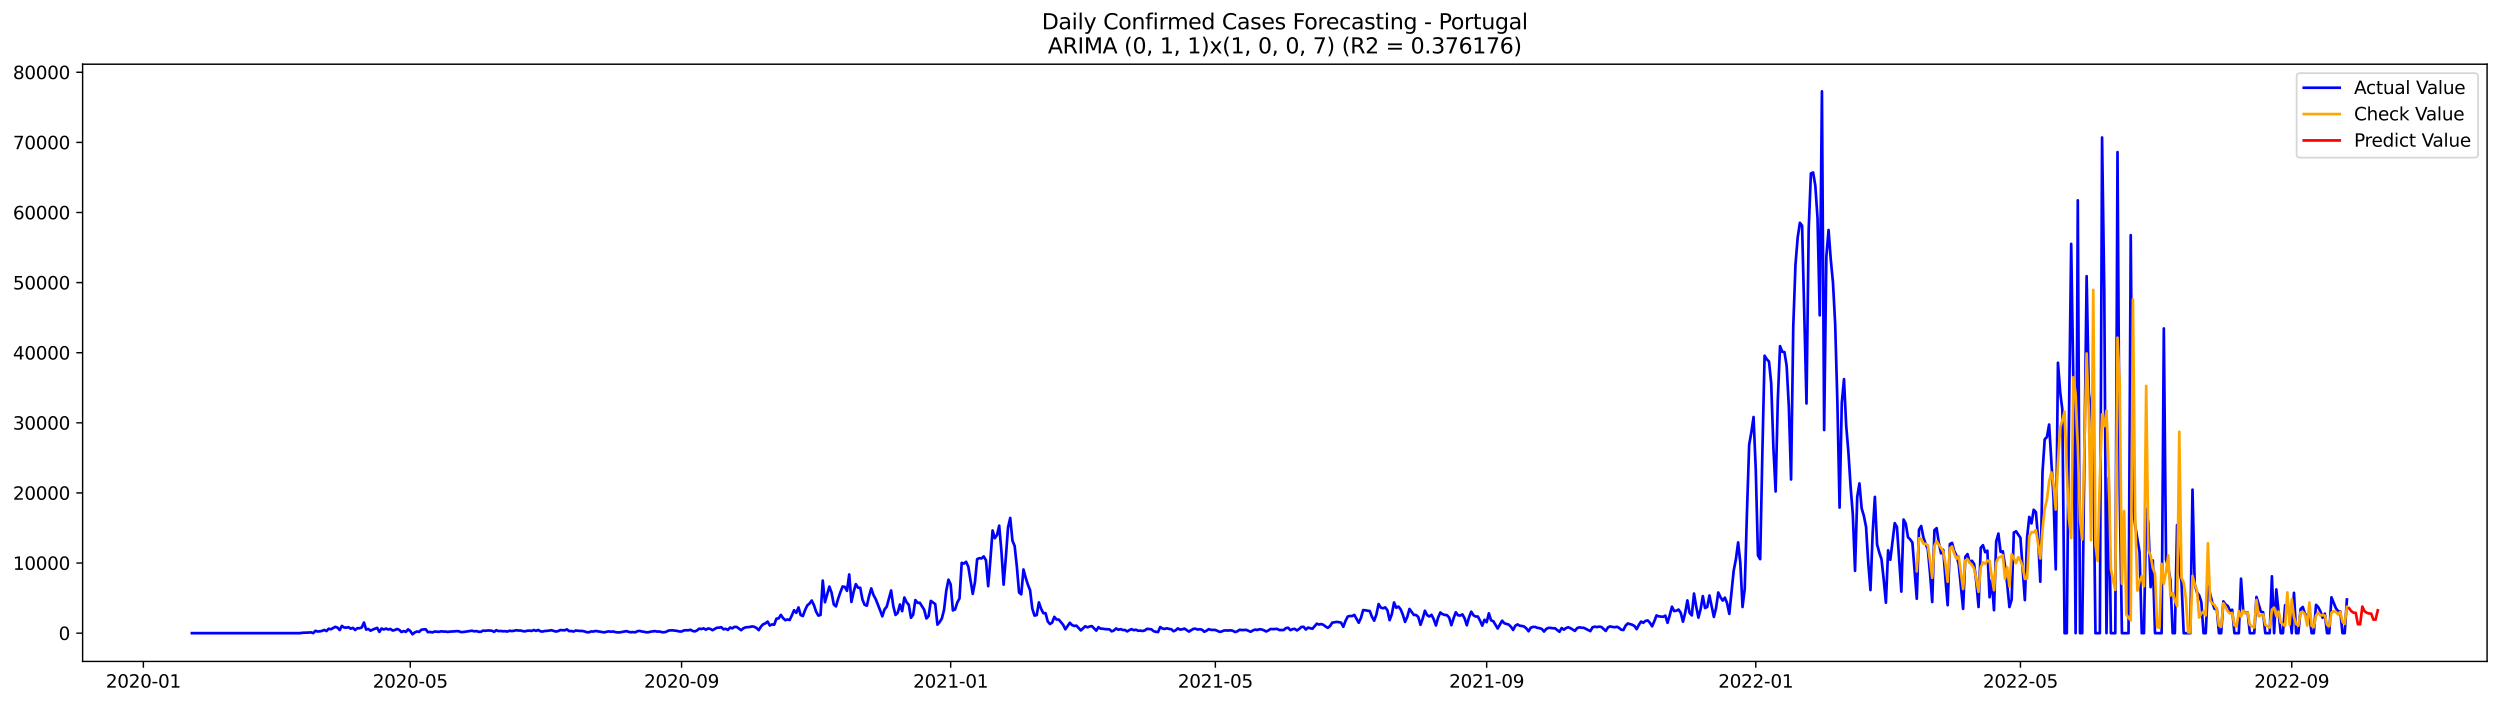 <?xml version="1.0" encoding="utf-8" standalone="no"?>
<!DOCTYPE svg PUBLIC "-//W3C//DTD SVG 1.1//EN"
  "http://www.w3.org/Graphics/SVG/1.1/DTD/svg11.dtd">
<svg xmlns:xlink="http://www.w3.org/1999/xlink" width="1392.412pt" height="392.274pt" viewBox="0 0 1392.412 392.274" xmlns="http://www.w3.org/2000/svg" version="1.1">
 <defs>
  <style type="text/css">*{stroke-linejoin: round; stroke-linecap: butt}</style>
 </defs>
 <g id="figure_1">
  <g id="patch_1">
   <path d="M 0 392.274 
L 1392.412 392.274 
L 1392.412 0 
L 0 0 
z
" style="fill: #ffffff"/>
  </g>
  <g id="axes_1">
   <g id="patch_2">
    <path d="M 46.013 368.396 
L 1385.213 368.396 
L 1385.213 35.755 
L 46.013 35.755 
z
" style="fill: #ffffff"/>
   </g>
   <g id="matplotlib.axis_1">
    <g id="xtick_1">
     <g id="line2d_1">
      <defs>
       <path id="m3c850ccc8d" d="M 0 0 
L 0 3.5 
" style="stroke: #000000; stroke-width: 0.8"/>
      </defs>
      <g>
       <use xlink:href="#m3c850ccc8d" x="79.858" y="368.396" style="stroke: #000000; stroke-width: 0.8"/>
      </g>
     </g>
     <g id="text_1">
      <!-- 2020-01 -->
      <g transform="translate(58.967 382.994)scale(0.1 -0.1)">
       <defs>
        <path id="DejaVuSans-32" d="M 1228 531 
L 3431 531 
L 3431 0 
L 469 0 
L 469 531 
Q 828 903 1448 1529 
Q 2069 2156 2228 2338 
Q 2531 2678 2651 2914 
Q 2772 3150 2772 3378 
Q 2772 3750 2511 3984 
Q 2250 4219 1831 4219 
Q 1534 4219 1204 4116 
Q 875 4013 500 3803 
L 500 4441 
Q 881 4594 1212 4672 
Q 1544 4750 1819 4750 
Q 2544 4750 2975 4387 
Q 3406 4025 3406 3419 
Q 3406 3131 3298 2873 
Q 3191 2616 2906 2266 
Q 2828 2175 2409 1742 
Q 1991 1309 1228 531 
z
" transform="scale(0.016)"/>
        <path id="DejaVuSans-30" d="M 2034 4250 
Q 1547 4250 1301 3770 
Q 1056 3291 1056 2328 
Q 1056 1369 1301 889 
Q 1547 409 2034 409 
Q 2525 409 2770 889 
Q 3016 1369 3016 2328 
Q 3016 3291 2770 3770 
Q 2525 4250 2034 4250 
z
M 2034 4750 
Q 2819 4750 3233 4129 
Q 3647 3509 3647 2328 
Q 3647 1150 3233 529 
Q 2819 -91 2034 -91 
Q 1250 -91 836 529 
Q 422 1150 422 2328 
Q 422 3509 836 4129 
Q 1250 4750 2034 4750 
z
" transform="scale(0.016)"/>
        <path id="DejaVuSans-2d" d="M 313 2009 
L 1997 2009 
L 1997 1497 
L 313 1497 
L 313 2009 
z
" transform="scale(0.016)"/>
        <path id="DejaVuSans-31" d="M 794 531 
L 1825 531 
L 1825 4091 
L 703 3866 
L 703 4441 
L 1819 4666 
L 2450 4666 
L 2450 531 
L 3481 531 
L 3481 0 
L 794 0 
L 794 531 
z
" transform="scale(0.016)"/>
       </defs>
       <use xlink:href="#DejaVuSans-32"/>
       <use xlink:href="#DejaVuSans-30" x="63.623"/>
       <use xlink:href="#DejaVuSans-32" x="127.246"/>
       <use xlink:href="#DejaVuSans-30" x="190.869"/>
       <use xlink:href="#DejaVuSans-2d" x="254.492"/>
       <use xlink:href="#DejaVuSans-30" x="290.576"/>
       <use xlink:href="#DejaVuSans-31" x="354.199"/>
      </g>
     </g>
    </g>
    <g id="xtick_2">
     <g id="line2d_2">
      <g>
       <use xlink:href="#m3c850ccc8d" x="228.508" y="368.396" style="stroke: #000000; stroke-width: 0.8"/>
      </g>
     </g>
     <g id="text_2">
      <!-- 2020-05 -->
      <g transform="translate(207.616 382.994)scale(0.1 -0.1)">
       <defs>
        <path id="DejaVuSans-35" d="M 691 4666 
L 3169 4666 
L 3169 4134 
L 1269 4134 
L 1269 2991 
Q 1406 3038 1543 3061 
Q 1681 3084 1819 3084 
Q 2600 3084 3056 2656 
Q 3513 2228 3513 1497 
Q 3513 744 3044 326 
Q 2575 -91 1722 -91 
Q 1428 -91 1123 -41 
Q 819 9 494 109 
L 494 744 
Q 775 591 1075 516 
Q 1375 441 1709 441 
Q 2250 441 2565 725 
Q 2881 1009 2881 1497 
Q 2881 1984 2565 2268 
Q 2250 2553 1709 2553 
Q 1456 2553 1204 2497 
Q 953 2441 691 2322 
L 691 4666 
z
" transform="scale(0.016)"/>
       </defs>
       <use xlink:href="#DejaVuSans-32"/>
       <use xlink:href="#DejaVuSans-30" x="63.623"/>
       <use xlink:href="#DejaVuSans-32" x="127.246"/>
       <use xlink:href="#DejaVuSans-30" x="190.869"/>
       <use xlink:href="#DejaVuSans-2d" x="254.492"/>
       <use xlink:href="#DejaVuSans-30" x="290.576"/>
       <use xlink:href="#DejaVuSans-35" x="354.199"/>
      </g>
     </g>
    </g>
    <g id="xtick_3">
     <g id="line2d_3">
      <g>
       <use xlink:href="#m3c850ccc8d" x="379.615" y="368.396" style="stroke: #000000; stroke-width: 0.8"/>
      </g>
     </g>
     <g id="text_3">
      <!-- 2020-09 -->
      <g transform="translate(358.723 382.994)scale(0.1 -0.1)">
       <defs>
        <path id="DejaVuSans-39" d="M 703 97 
L 703 672 
Q 941 559 1184 500 
Q 1428 441 1663 441 
Q 2288 441 2617 861 
Q 2947 1281 2994 2138 
Q 2813 1869 2534 1725 
Q 2256 1581 1919 1581 
Q 1219 1581 811 2004 
Q 403 2428 403 3163 
Q 403 3881 828 4315 
Q 1253 4750 1959 4750 
Q 2769 4750 3195 4129 
Q 3622 3509 3622 2328 
Q 3622 1225 3098 567 
Q 2575 -91 1691 -91 
Q 1453 -91 1209 -44 
Q 966 3 703 97 
z
M 1959 2075 
Q 2384 2075 2632 2365 
Q 2881 2656 2881 3163 
Q 2881 3666 2632 3958 
Q 2384 4250 1959 4250 
Q 1534 4250 1286 3958 
Q 1038 3666 1038 3163 
Q 1038 2656 1286 2365 
Q 1534 2075 1959 2075 
z
" transform="scale(0.016)"/>
       </defs>
       <use xlink:href="#DejaVuSans-32"/>
       <use xlink:href="#DejaVuSans-30" x="63.623"/>
       <use xlink:href="#DejaVuSans-32" x="127.246"/>
       <use xlink:href="#DejaVuSans-30" x="190.869"/>
       <use xlink:href="#DejaVuSans-2d" x="254.492"/>
       <use xlink:href="#DejaVuSans-30" x="290.576"/>
       <use xlink:href="#DejaVuSans-39" x="354.199"/>
      </g>
     </g>
    </g>
    <g id="xtick_4">
     <g id="line2d_4">
      <g>
       <use xlink:href="#m3c850ccc8d" x="529.493" y="368.396" style="stroke: #000000; stroke-width: 0.8"/>
      </g>
     </g>
     <g id="text_4">
      <!-- 2021-01 -->
      <g transform="translate(508.602 382.994)scale(0.1 -0.1)">
       <use xlink:href="#DejaVuSans-32"/>
       <use xlink:href="#DejaVuSans-30" x="63.623"/>
       <use xlink:href="#DejaVuSans-32" x="127.246"/>
       <use xlink:href="#DejaVuSans-31" x="190.869"/>
       <use xlink:href="#DejaVuSans-2d" x="254.492"/>
       <use xlink:href="#DejaVuSans-30" x="290.576"/>
       <use xlink:href="#DejaVuSans-31" x="354.199"/>
      </g>
     </g>
    </g>
    <g id="xtick_5">
     <g id="line2d_5">
      <g>
       <use xlink:href="#m3c850ccc8d" x="676.914" y="368.396" style="stroke: #000000; stroke-width: 0.8"/>
      </g>
     </g>
     <g id="text_5">
      <!-- 2021-05 -->
      <g transform="translate(656.023 382.994)scale(0.1 -0.1)">
       <use xlink:href="#DejaVuSans-32"/>
       <use xlink:href="#DejaVuSans-30" x="63.623"/>
       <use xlink:href="#DejaVuSans-32" x="127.246"/>
       <use xlink:href="#DejaVuSans-31" x="190.869"/>
       <use xlink:href="#DejaVuSans-2d" x="254.492"/>
       <use xlink:href="#DejaVuSans-30" x="290.576"/>
       <use xlink:href="#DejaVuSans-35" x="354.199"/>
      </g>
     </g>
    </g>
    <g id="xtick_6">
     <g id="line2d_6">
      <g>
       <use xlink:href="#m3c850ccc8d" x="828.021" y="368.396" style="stroke: #000000; stroke-width: 0.8"/>
      </g>
     </g>
     <g id="text_6">
      <!-- 2021-09 -->
      <g transform="translate(807.13 382.994)scale(0.1 -0.1)">
       <use xlink:href="#DejaVuSans-32"/>
       <use xlink:href="#DejaVuSans-30" x="63.623"/>
       <use xlink:href="#DejaVuSans-32" x="127.246"/>
       <use xlink:href="#DejaVuSans-31" x="190.869"/>
       <use xlink:href="#DejaVuSans-2d" x="254.492"/>
       <use xlink:href="#DejaVuSans-30" x="290.576"/>
       <use xlink:href="#DejaVuSans-39" x="354.199"/>
      </g>
     </g>
    </g>
    <g id="xtick_7">
     <g id="line2d_7">
      <g>
       <use xlink:href="#m3c850ccc8d" x="977.9" y="368.396" style="stroke: #000000; stroke-width: 0.8"/>
      </g>
     </g>
     <g id="text_7">
      <!-- 2022-01 -->
      <g transform="translate(957.008 382.994)scale(0.1 -0.1)">
       <use xlink:href="#DejaVuSans-32"/>
       <use xlink:href="#DejaVuSans-30" x="63.623"/>
       <use xlink:href="#DejaVuSans-32" x="127.246"/>
       <use xlink:href="#DejaVuSans-32" x="190.869"/>
       <use xlink:href="#DejaVuSans-2d" x="254.492"/>
       <use xlink:href="#DejaVuSans-30" x="290.576"/>
       <use xlink:href="#DejaVuSans-31" x="354.199"/>
      </g>
     </g>
    </g>
    <g id="xtick_8">
     <g id="line2d_8">
      <g>
       <use xlink:href="#m3c850ccc8d" x="1125.321" y="368.396" style="stroke: #000000; stroke-width: 0.8"/>
      </g>
     </g>
     <g id="text_8">
      <!-- 2022-05 -->
      <g transform="translate(1104.43 382.994)scale(0.1 -0.1)">
       <use xlink:href="#DejaVuSans-32"/>
       <use xlink:href="#DejaVuSans-30" x="63.623"/>
       <use xlink:href="#DejaVuSans-32" x="127.246"/>
       <use xlink:href="#DejaVuSans-32" x="190.869"/>
       <use xlink:href="#DejaVuSans-2d" x="254.492"/>
       <use xlink:href="#DejaVuSans-30" x="290.576"/>
       <use xlink:href="#DejaVuSans-35" x="354.199"/>
      </g>
     </g>
    </g>
    <g id="xtick_9">
     <g id="line2d_9">
      <g>
       <use xlink:href="#m3c850ccc8d" x="1276.428" y="368.396" style="stroke: #000000; stroke-width: 0.8"/>
      </g>
     </g>
     <g id="text_9">
      <!-- 2022-09 -->
      <g transform="translate(1255.536 382.994)scale(0.1 -0.1)">
       <use xlink:href="#DejaVuSans-32"/>
       <use xlink:href="#DejaVuSans-30" x="63.623"/>
       <use xlink:href="#DejaVuSans-32" x="127.246"/>
       <use xlink:href="#DejaVuSans-32" x="190.869"/>
       <use xlink:href="#DejaVuSans-2d" x="254.492"/>
       <use xlink:href="#DejaVuSans-30" x="290.576"/>
       <use xlink:href="#DejaVuSans-39" x="354.199"/>
      </g>
     </g>
    </g>
   </g>
   <g id="matplotlib.axis_2">
    <g id="ytick_1">
     <g id="line2d_10">
      <defs>
       <path id="m71c673ddd8" d="M 0 0 
L -3.5 0 
" style="stroke: #000000; stroke-width: 0.8"/>
      </defs>
      <g>
       <use xlink:href="#m71c673ddd8" x="46.013" y="352.647" style="stroke: #000000; stroke-width: 0.8"/>
      </g>
     </g>
     <g id="text_10">
      <!-- 0 -->
      <g transform="translate(32.65 356.446)scale(0.1 -0.1)">
       <use xlink:href="#DejaVuSans-30"/>
      </g>
     </g>
    </g>
    <g id="ytick_2">
     <g id="line2d_11">
      <g>
       <use xlink:href="#m71c673ddd8" x="46.013" y="313.598" style="stroke: #000000; stroke-width: 0.8"/>
      </g>
     </g>
     <g id="text_11">
      <!-- 10000 -->
      <g transform="translate(7.2 317.397)scale(0.1 -0.1)">
       <use xlink:href="#DejaVuSans-31"/>
       <use xlink:href="#DejaVuSans-30" x="63.623"/>
       <use xlink:href="#DejaVuSans-30" x="127.246"/>
       <use xlink:href="#DejaVuSans-30" x="190.869"/>
       <use xlink:href="#DejaVuSans-30" x="254.492"/>
      </g>
     </g>
    </g>
    <g id="ytick_3">
     <g id="line2d_12">
      <g>
       <use xlink:href="#m71c673ddd8" x="46.013" y="274.55" style="stroke: #000000; stroke-width: 0.8"/>
      </g>
     </g>
     <g id="text_12">
      <!-- 20000 -->
      <g transform="translate(7.2 278.349)scale(0.1 -0.1)">
       <use xlink:href="#DejaVuSans-32"/>
       <use xlink:href="#DejaVuSans-30" x="63.623"/>
       <use xlink:href="#DejaVuSans-30" x="127.246"/>
       <use xlink:href="#DejaVuSans-30" x="190.869"/>
       <use xlink:href="#DejaVuSans-30" x="254.492"/>
      </g>
     </g>
    </g>
    <g id="ytick_4">
     <g id="line2d_13">
      <g>
       <use xlink:href="#m71c673ddd8" x="46.013" y="235.501" style="stroke: #000000; stroke-width: 0.8"/>
      </g>
     </g>
     <g id="text_13">
      <!-- 30000 -->
      <g transform="translate(7.2 239.3)scale(0.1 -0.1)">
       <defs>
        <path id="DejaVuSans-33" d="M 2597 2516 
Q 3050 2419 3304 2112 
Q 3559 1806 3559 1356 
Q 3559 666 3084 287 
Q 2609 -91 1734 -91 
Q 1441 -91 1130 -33 
Q 819 25 488 141 
L 488 750 
Q 750 597 1062 519 
Q 1375 441 1716 441 
Q 2309 441 2620 675 
Q 2931 909 2931 1356 
Q 2931 1769 2642 2001 
Q 2353 2234 1838 2234 
L 1294 2234 
L 1294 2753 
L 1863 2753 
Q 2328 2753 2575 2939 
Q 2822 3125 2822 3475 
Q 2822 3834 2567 4026 
Q 2313 4219 1838 4219 
Q 1578 4219 1281 4162 
Q 984 4106 628 3988 
L 628 4550 
Q 988 4650 1302 4700 
Q 1616 4750 1894 4750 
Q 2613 4750 3031 4423 
Q 3450 4097 3450 3541 
Q 3450 3153 3228 2886 
Q 3006 2619 2597 2516 
z
" transform="scale(0.016)"/>
       </defs>
       <use xlink:href="#DejaVuSans-33"/>
       <use xlink:href="#DejaVuSans-30" x="63.623"/>
       <use xlink:href="#DejaVuSans-30" x="127.246"/>
       <use xlink:href="#DejaVuSans-30" x="190.869"/>
       <use xlink:href="#DejaVuSans-30" x="254.492"/>
      </g>
     </g>
    </g>
    <g id="ytick_5">
     <g id="line2d_14">
      <g>
       <use xlink:href="#m71c673ddd8" x="46.013" y="196.453" style="stroke: #000000; stroke-width: 0.8"/>
      </g>
     </g>
     <g id="text_14">
      <!-- 40000 -->
      <g transform="translate(7.2 200.252)scale(0.1 -0.1)">
       <defs>
        <path id="DejaVuSans-34" d="M 2419 4116 
L 825 1625 
L 2419 1625 
L 2419 4116 
z
M 2253 4666 
L 3047 4666 
L 3047 1625 
L 3713 1625 
L 3713 1100 
L 3047 1100 
L 3047 0 
L 2419 0 
L 2419 1100 
L 313 1100 
L 313 1709 
L 2253 4666 
z
" transform="scale(0.016)"/>
       </defs>
       <use xlink:href="#DejaVuSans-34"/>
       <use xlink:href="#DejaVuSans-30" x="63.623"/>
       <use xlink:href="#DejaVuSans-30" x="127.246"/>
       <use xlink:href="#DejaVuSans-30" x="190.869"/>
       <use xlink:href="#DejaVuSans-30" x="254.492"/>
      </g>
     </g>
    </g>
    <g id="ytick_6">
     <g id="line2d_15">
      <g>
       <use xlink:href="#m71c673ddd8" x="46.013" y="157.404" style="stroke: #000000; stroke-width: 0.8"/>
      </g>
     </g>
     <g id="text_15">
      <!-- 50000 -->
      <g transform="translate(7.2 161.203)scale(0.1 -0.1)">
       <use xlink:href="#DejaVuSans-35"/>
       <use xlink:href="#DejaVuSans-30" x="63.623"/>
       <use xlink:href="#DejaVuSans-30" x="127.246"/>
       <use xlink:href="#DejaVuSans-30" x="190.869"/>
       <use xlink:href="#DejaVuSans-30" x="254.492"/>
      </g>
     </g>
    </g>
    <g id="ytick_7">
     <g id="line2d_16">
      <g>
       <use xlink:href="#m71c673ddd8" x="46.013" y="118.355" style="stroke: #000000; stroke-width: 0.8"/>
      </g>
     </g>
     <g id="text_16">
      <!-- 60000 -->
      <g transform="translate(7.2 122.155)scale(0.1 -0.1)">
       <defs>
        <path id="DejaVuSans-36" d="M 2113 2584 
Q 1688 2584 1439 2293 
Q 1191 2003 1191 1497 
Q 1191 994 1439 701 
Q 1688 409 2113 409 
Q 2538 409 2786 701 
Q 3034 994 3034 1497 
Q 3034 2003 2786 2293 
Q 2538 2584 2113 2584 
z
M 3366 4563 
L 3366 3988 
Q 3128 4100 2886 4159 
Q 2644 4219 2406 4219 
Q 1781 4219 1451 3797 
Q 1122 3375 1075 2522 
Q 1259 2794 1537 2939 
Q 1816 3084 2150 3084 
Q 2853 3084 3261 2657 
Q 3669 2231 3669 1497 
Q 3669 778 3244 343 
Q 2819 -91 2113 -91 
Q 1303 -91 875 529 
Q 447 1150 447 2328 
Q 447 3434 972 4092 
Q 1497 4750 2381 4750 
Q 2619 4750 2861 4703 
Q 3103 4656 3366 4563 
z
" transform="scale(0.016)"/>
       </defs>
       <use xlink:href="#DejaVuSans-36"/>
       <use xlink:href="#DejaVuSans-30" x="63.623"/>
       <use xlink:href="#DejaVuSans-30" x="127.246"/>
       <use xlink:href="#DejaVuSans-30" x="190.869"/>
       <use xlink:href="#DejaVuSans-30" x="254.492"/>
      </g>
     </g>
    </g>
    <g id="ytick_8">
     <g id="line2d_17">
      <g>
       <use xlink:href="#m71c673ddd8" x="46.013" y="79.307" style="stroke: #000000; stroke-width: 0.8"/>
      </g>
     </g>
     <g id="text_17">
      <!-- 70000 -->
      <g transform="translate(7.2 83.106)scale(0.1 -0.1)">
       <defs>
        <path id="DejaVuSans-37" d="M 525 4666 
L 3525 4666 
L 3525 4397 
L 1831 0 
L 1172 0 
L 2766 4134 
L 525 4134 
L 525 4666 
z
" transform="scale(0.016)"/>
       </defs>
       <use xlink:href="#DejaVuSans-37"/>
       <use xlink:href="#DejaVuSans-30" x="63.623"/>
       <use xlink:href="#DejaVuSans-30" x="127.246"/>
       <use xlink:href="#DejaVuSans-30" x="190.869"/>
       <use xlink:href="#DejaVuSans-30" x="254.492"/>
      </g>
     </g>
    </g>
    <g id="ytick_9">
     <g id="line2d_18">
      <g>
       <use xlink:href="#m71c673ddd8" x="46.013" y="40.258" style="stroke: #000000; stroke-width: 0.8"/>
      </g>
     </g>
     <g id="text_18">
      <!-- 80000 -->
      <g transform="translate(7.2 44.057)scale(0.1 -0.1)">
       <defs>
        <path id="DejaVuSans-38" d="M 2034 2216 
Q 1584 2216 1326 1975 
Q 1069 1734 1069 1313 
Q 1069 891 1326 650 
Q 1584 409 2034 409 
Q 2484 409 2743 651 
Q 3003 894 3003 1313 
Q 3003 1734 2745 1975 
Q 2488 2216 2034 2216 
z
M 1403 2484 
Q 997 2584 770 2862 
Q 544 3141 544 3541 
Q 544 4100 942 4425 
Q 1341 4750 2034 4750 
Q 2731 4750 3128 4425 
Q 3525 4100 3525 3541 
Q 3525 3141 3298 2862 
Q 3072 2584 2669 2484 
Q 3125 2378 3379 2068 
Q 3634 1759 3634 1313 
Q 3634 634 3220 271 
Q 2806 -91 2034 -91 
Q 1263 -91 848 271 
Q 434 634 434 1313 
Q 434 1759 690 2068 
Q 947 2378 1403 2484 
z
M 1172 3481 
Q 1172 3119 1398 2916 
Q 1625 2713 2034 2713 
Q 2441 2713 2670 2916 
Q 2900 3119 2900 3481 
Q 2900 3844 2670 4047 
Q 2441 4250 2034 4250 
Q 1625 4250 1398 4047 
Q 1172 3844 1172 3481 
z
" transform="scale(0.016)"/>
       </defs>
       <use xlink:href="#DejaVuSans-38"/>
       <use xlink:href="#DejaVuSans-30" x="63.623"/>
       <use xlink:href="#DejaVuSans-30" x="127.246"/>
       <use xlink:href="#DejaVuSans-30" x="190.869"/>
       <use xlink:href="#DejaVuSans-30" x="254.492"/>
      </g>
     </g>
    </g>
   </g>
   <g id="line2d_19">
    <path d="M 106.885 352.647 
L 167.082 352.647 
L 168.311 352.44 
L 171.996 352.311 
L 173.225 352.19 
L 174.453 352.647 
L 175.682 351.331 
L 176.91 351.729 
L 178.139 351.632 
L 179.367 351.397 
L 180.596 350.851 
L 181.824 351.468 
L 183.053 350.175 
L 184.281 350.503 
L 186.738 349.125 
L 187.967 349.554 
L 189.195 350.905 
L 190.424 348.605 
L 191.652 349.492 
L 192.881 349.589 
L 194.11 349.32 
L 195.338 350.156 
L 196.567 349.703 
L 197.795 350.882 
L 199.024 349.867 
L 200.252 349.917 
L 201.481 349.464 
L 202.709 346.727 
L 203.938 350.636 
L 205.166 350.312 
L 206.395 351.284 
L 207.623 350.64 
L 210.08 349.718 
L 211.309 351.94 
L 212.537 350.058 
L 213.766 350.612 
L 214.994 350.081 
L 216.223 350.632 
L 217.451 350.292 
L 218.68 351.198 
L 219.908 350.913 
L 221.137 350.323 
L 222.365 350.804 
L 223.594 352.01 
L 224.822 351.495 
L 226.051 351.932 
L 227.279 350.538 
L 228.508 351.452 
L 229.736 353.276 
L 230.965 352.288 
L 232.193 351.702 
L 233.422 351.952 
L 234.65 350.772 
L 235.879 350.566 
L 237.107 350.487 
L 238.336 352.108 
L 239.564 351.963 
L 240.793 352.264 
L 242.021 351.733 
L 244.478 351.917 
L 245.707 351.616 
L 246.935 351.76 
L 248.164 351.764 
L 249.393 351.971 
L 250.621 351.776 
L 253.078 351.663 
L 254.307 351.522 
L 255.535 351.589 
L 256.764 352.053 
L 257.992 352.003 
L 261.678 351.46 
L 262.906 351.28 
L 264.135 351.643 
L 265.363 351.487 
L 266.592 351.866 
L 267.82 351.885 
L 269.049 351.218 
L 270.277 351.354 
L 271.506 351.175 
L 272.734 351.155 
L 273.963 351.311 
L 275.191 351.897 
L 276.42 351.003 
L 277.648 351.499 
L 278.877 351.436 
L 280.105 351.593 
L 281.334 351.542 
L 282.562 351.76 
L 283.791 351.296 
L 285.019 351.475 
L 286.248 351.335 
L 287.476 351.018 
L 288.705 351.182 
L 289.933 351.175 
L 291.162 351.507 
L 292.39 351.635 
L 293.619 351.3 
L 294.847 351.214 
L 296.076 351.432 
L 297.304 350.886 
L 298.533 351.386 
L 299.761 350.862 
L 300.99 351.608 
L 302.218 351.753 
L 303.447 351.425 
L 304.676 351.366 
L 307.133 351.034 
L 309.59 351.741 
L 310.818 351.526 
L 312.047 350.917 
L 314.504 351.077 
L 315.732 350.53 
L 316.961 351.511 
L 318.189 351.452 
L 319.418 351.737 
L 320.646 351.182 
L 323.103 351.429 
L 324.332 351.425 
L 325.56 351.686 
L 326.789 352.12 
L 328.017 352.151 
L 329.246 351.663 
L 330.474 351.753 
L 331.703 351.425 
L 336.617 352.213 
L 337.845 351.854 
L 339.074 351.651 
L 340.302 351.85 
L 341.531 351.717 
L 342.759 352.049 
L 343.988 352.233 
L 345.216 352.209 
L 348.902 351.514 
L 350.13 351.921 
L 351.359 352.135 
L 352.587 352.034 
L 353.816 352.178 
L 355.044 351.561 
L 356.273 351.378 
L 357.502 351.729 
L 358.73 351.874 
L 359.959 352.174 
L 361.187 352.131 
L 362.416 351.811 
L 364.873 351.511 
L 366.101 351.792 
L 367.33 351.706 
L 368.558 352.081 
L 369.787 352.167 
L 371.015 351.897 
L 372.244 351.233 
L 373.472 351.089 
L 374.701 351.081 
L 377.158 351.397 
L 378.386 351.694 
L 379.615 351.745 
L 380.843 351.124 
L 382.072 351.015 
L 383.3 351.061 
L 384.529 350.749 
L 385.757 351.417 
L 386.986 351.675 
L 388.214 351.132 
L 389.443 350.124 
L 390.671 350.362 
L 391.9 349.964 
L 393.128 350.706 
L 394.357 350.019 
L 395.585 350.253 
L 396.814 350.987 
L 399.271 349.64 
L 400.499 349.601 
L 401.728 349.332 
L 402.956 350.491 
L 404.185 350.214 
L 405.413 350.839 
L 406.642 349.515 
L 407.87 349.949 
L 409.099 349.136 
L 410.327 349.195 
L 412.785 350.987 
L 414.013 349.96 
L 415.242 349.425 
L 417.699 349.179 
L 418.927 348.886 
L 420.156 349.117 
L 421.384 349.781 
L 422.613 350.979 
L 423.841 348.961 
L 425.07 347.656 
L 426.298 347.203 
L 427.527 346.219 
L 428.755 348.391 
L 429.984 347.77 
L 431.212 347.93 
L 432.441 344.556 
L 433.669 344.443 
L 434.898 342.463 
L 436.126 344.24 
L 437.355 345.399 
L 438.583 345.036 
L 439.812 345.321 
L 441.04 342.748 
L 442.269 339.878 
L 443.497 341.327 
L 444.726 338.32 
L 445.954 342.584 
L 447.183 343.092 
L 448.411 339.765 
L 449.64 337.184 
L 450.868 336.153 
L 452.097 334.466 
L 453.325 337 
L 454.554 340.69 
L 455.782 342.861 
L 457.011 342.51 
L 458.239 323.372 
L 459.468 335.426 
L 461.925 326.719 
L 463.153 330.061 
L 464.382 336.653 
L 465.61 337.742 
L 466.839 333.376 
L 468.068 329.846 
L 469.296 326.668 
L 470.525 326.867 
L 471.753 329.081 
L 472.982 319.959 
L 474.21 335.262 
L 475.439 329.643 
L 476.667 325.336 
L 477.896 327.308 
L 479.124 327.375 
L 480.353 333.95 
L 481.581 336.856 
L 482.81 337.344 
L 484.038 331.99 
L 485.267 327.722 
L 486.495 331.389 
L 487.724 333.638 
L 490.181 339.909 
L 491.409 343.271 
L 492.638 339.433 
L 493.866 337.918 
L 496.323 328.878 
L 497.552 337.676 
L 498.78 342.506 
L 500.009 341.303 
L 501.237 336.649 
L 502.466 340.409 
L 503.694 332.81 
L 504.923 335.415 
L 506.151 336.856 
L 507.38 344.08 
L 508.608 342.346 
L 509.837 334.216 
L 511.065 335.778 
L 512.294 335.715 
L 514.751 339.628 
L 515.979 344.451 
L 517.208 343.135 
L 518.436 334.677 
L 520.893 336.457 
L 522.122 347.906 
L 523.351 346.489 
L 524.579 344.474 
L 525.808 339.62 
L 527.036 329.026 
L 528.265 322.864 
L 529.493 325.504 
L 530.722 339.991 
L 531.95 339.433 
L 533.179 335.586 
L 534.407 333.294 
L 535.636 313.493 
L 536.864 313.883 
L 538.093 312.911 
L 539.321 315.637 
L 541.778 330.764 
L 543.007 324.301 
L 544.235 311.427 
L 545.464 310.873 
L 546.692 311.009 
L 547.921 309.9 
L 549.149 312.095 
L 550.378 326.476 
L 551.606 311.822 
L 552.835 295.452 
L 554.063 299.759 
L 555.292 298.03 
L 556.52 292.774 
L 557.749 306.878 
L 558.977 325.613 
L 560.206 310.611 
L 561.434 293.789 
L 562.663 288.482 
L 563.891 301.103 
L 565.12 304.09 
L 566.348 315.558 
L 567.577 329.979 
L 568.805 331.014 
L 570.034 317.179 
L 571.262 321.744 
L 572.491 325.641 
L 573.719 328.702 
L 574.948 338.949 
L 576.176 342.865 
L 577.405 342.561 
L 578.634 335.516 
L 579.862 339.058 
L 581.091 341.502 
L 582.319 341.495 
L 583.548 346.098 
L 584.776 347.559 
L 586.005 346.782 
L 587.233 343.572 
L 588.462 345.056 
L 589.69 345.071 
L 592.147 348.016 
L 593.376 350.503 
L 595.833 346.868 
L 597.061 348.117 
L 598.29 348.637 
L 599.518 348.465 
L 601.975 351.108 
L 604.432 348.824 
L 605.661 349.406 
L 606.889 348.941 
L 608.118 348.715 
L 610.575 351.222 
L 611.803 349.339 
L 613.032 350.14 
L 614.26 350.198 
L 615.489 350.394 
L 617.946 350.534 
L 619.174 351.647 
L 620.403 351.147 
L 621.631 350.019 
L 622.86 350.753 
L 624.088 350.429 
L 625.317 350.862 
L 626.545 350.89 
L 627.774 351.678 
L 629.002 350.952 
L 630.231 350.402 
L 631.459 350.995 
L 632.688 350.741 
L 633.917 351.304 
L 635.145 351.222 
L 636.374 351.44 
L 637.602 351.132 
L 638.831 350.234 
L 641.288 350.507 
L 642.516 351.553 
L 643.745 351.893 
L 644.973 352.026 
L 646.202 349.234 
L 647.43 350.058 
L 648.659 350.296 
L 649.887 349.937 
L 651.116 350.3 
L 652.344 350.437 
L 653.573 351.589 
L 654.801 351.054 
L 656.03 349.976 
L 657.258 350.69 
L 658.487 350.487 
L 659.715 350.113 
L 662.172 351.788 
L 664.629 350.265 
L 665.858 350.163 
L 667.086 350.671 
L 668.315 350.433 
L 669.543 350.78 
L 670.772 351.881 
L 672 351.268 
L 673.229 350.413 
L 674.457 350.812 
L 676.914 350.874 
L 679.371 351.944 
L 680.6 351.639 
L 681.828 351.136 
L 684.285 351.175 
L 685.514 351.061 
L 686.742 351.382 
L 687.971 352.03 
L 689.2 351.6 
L 690.428 350.753 
L 691.657 350.944 
L 694.114 350.815 
L 696.571 351.87 
L 697.799 351.14 
L 699.028 350.651 
L 700.256 350.886 
L 701.485 350.464 
L 702.713 350.605 
L 703.942 351.034 
L 705.17 351.706 
L 706.399 351.182 
L 707.627 350.327 
L 708.856 350.413 
L 711.313 350.269 
L 712.541 350.909 
L 714.998 350.909 
L 716.227 349.82 
L 717.455 349.644 
L 718.684 350.968 
L 719.912 350.409 
L 721.141 350.257 
L 722.369 351.132 
L 723.598 350.312 
L 724.826 349.171 
L 726.055 349.093 
L 727.283 350.62 
L 728.512 349.566 
L 730.969 350.206 
L 733.426 347.375 
L 734.654 347.832 
L 735.883 347.578 
L 737.111 348.027 
L 738.34 348.972 
L 739.568 349.695 
L 740.797 348.664 
L 742.025 346.801 
L 744.483 346.383 
L 745.711 346.524 
L 746.94 346.805 
L 748.168 349.125 
L 749.397 345.829 
L 750.625 343.424 
L 751.854 343.084 
L 753.082 343.135 
L 754.311 342.475 
L 756.768 346.856 
L 757.996 344.173 
L 759.225 339.819 
L 760.453 339.882 
L 761.682 340.175 
L 762.91 340.3 
L 764.139 343.576 
L 765.367 345.688 
L 766.596 342.299 
L 767.824 336.43 
L 769.053 338.429 
L 770.281 338.796 
L 771.51 338.289 
L 772.738 339.913 
L 773.967 345.403 
L 775.195 342.08 
L 776.424 335.559 
L 777.652 338.503 
L 778.881 337.832 
L 780.109 339.386 
L 781.338 342.397 
L 782.566 346.36 
L 783.795 343.603 
L 785.023 339.167 
L 787.48 342.514 
L 788.709 342.533 
L 789.937 343.642 
L 791.166 348 
L 792.394 344.54 
L 793.623 340.14 
L 794.851 342.568 
L 796.08 343.365 
L 797.308 342.412 
L 798.537 344.907 
L 799.766 348.375 
L 800.994 343.931 
L 802.223 341.135 
L 803.451 342.072 
L 804.68 342.502 
L 805.908 342.607 
L 807.137 343.99 
L 808.365 348.215 
L 809.594 344.376 
L 810.822 340.999 
L 812.051 342.674 
L 813.279 342.857 
L 814.508 342.197 
L 815.736 344.4 
L 816.965 348.25 
L 818.193 343.818 
L 819.422 340.69 
L 820.65 342.682 
L 821.879 343.392 
L 823.107 343.377 
L 824.336 345.688 
L 825.564 348.461 
L 826.793 345.196 
L 828.021 346.536 
L 829.25 341.596 
L 830.478 345.532 
L 831.707 345.958 
L 834.164 350.058 
L 836.621 345.704 
L 837.849 347.149 
L 840.306 347.871 
L 841.535 349.089 
L 842.763 350.858 
L 843.992 348.515 
L 845.22 347.777 
L 846.449 348.5 
L 847.677 348.652 
L 848.906 348.98 
L 850.134 350.003 
L 851.363 351.585 
L 852.591 349.601 
L 853.82 349.168 
L 855.049 349.191 
L 856.277 349.691 
L 857.506 349.863 
L 858.734 350.308 
L 859.963 351.749 
L 861.191 350.304 
L 862.42 349.699 
L 863.648 349.722 
L 864.877 349.929 
L 866.105 349.952 
L 868.562 351.893 
L 869.791 349.796 
L 871.019 350.694 
L 872.248 349.792 
L 873.476 349.363 
L 874.705 349.898 
L 877.162 351.37 
L 878.39 349.839 
L 879.619 349.414 
L 880.847 349.613 
L 882.076 349.656 
L 885.761 351.511 
L 886.99 349.398 
L 888.218 349.027 
L 889.447 349.269 
L 890.675 349.015 
L 891.904 349.199 
L 894.361 351.425 
L 895.589 349.41 
L 896.818 348.879 
L 898.046 349.179 
L 899.275 349.351 
L 900.503 349.089 
L 901.732 349.667 
L 902.96 350.73 
L 904.189 350.89 
L 905.417 348.453 
L 906.646 347.25 
L 909.103 347.973 
L 910.332 348.652 
L 911.56 350.429 
L 912.789 348.031 
L 914.017 346.188 
L 915.246 346.879 
L 916.474 345.809 
L 917.703 345.556 
L 918.931 346.856 
L 920.16 348.843 
L 921.388 346.036 
L 922.617 342.779 
L 923.845 343.283 
L 926.302 343.537 
L 927.531 342.889 
L 928.759 346.887 
L 929.988 342.65 
L 931.216 337.914 
L 932.445 340.347 
L 933.673 340.132 
L 934.902 339.511 
L 936.13 341.334 
L 937.359 346.262 
L 938.587 341.295 
L 939.816 334.411 
L 941.044 341.331 
L 942.273 342.748 
L 943.501 330.588 
L 944.73 337.863 
L 945.958 343.994 
L 947.187 339.304 
L 948.415 332.006 
L 949.644 338.636 
L 950.872 338.035 
L 952.101 331.666 
L 954.558 343.611 
L 955.786 338.624 
L 957.015 329.999 
L 958.243 332.588 
L 959.472 334.513 
L 960.7 332.88 
L 961.929 335.989 
L 963.157 341.901 
L 965.615 317.749 
L 966.843 311.454 
L 968.072 302.106 
L 969.3 313.536 
L 970.529 338.074 
L 971.757 327.913 
L 972.986 285.593 
L 974.214 247.735 
L 975.443 240.737 
L 976.671 232.264 
L 977.9 261.703 
L 979.128 309.381 
L 980.357 311.435 
L 981.585 251.761 
L 982.814 198.132 
L 984.042 200.068 
L 985.271 201.396 
L 986.499 213.466 
L 987.728 249.484 
L 988.956 273.722 
L 990.185 222.459 
L 991.413 192.762 
L 992.642 195.929 
L 993.87 196.101 
L 995.099 203.731 
L 996.327 226.633 
L 997.556 267.064 
L 998.784 181.891 
L 1000.013 147.45 
L 1001.241 132.311 
L 1002.47 124.095 
L 1003.698 125.654 
L 1006.155 224.731 
L 1007.384 127.504 
L 1008.612 96.574 
L 1009.841 96.074 
L 1011.069 103.388 
L 1012.298 121.503 
L 1013.526 175.62 
L 1014.755 50.876 
L 1015.983 239.519 
L 1017.212 142.94 
L 1018.44 128.098 
L 1019.669 144.471 
L 1020.898 157.322 
L 1022.126 180.478 
L 1023.355 223.997 
L 1024.583 282.715 
L 1025.812 224.368 
L 1027.04 211.17 
L 1028.269 237.114 
L 1029.497 251.886 
L 1030.726 271.184 
L 1031.954 286.538 
L 1033.183 317.94 
L 1034.411 276.752 
L 1035.64 269.259 
L 1036.868 283.129 
L 1038.097 287.26 
L 1039.325 293.449 
L 1040.554 313.368 
L 1041.782 328.644 
L 1043.011 296.796 
L 1044.239 276.744 
L 1045.468 303.231 
L 1046.696 307.768 
L 1047.925 311.4 
L 1049.153 322.712 
L 1050.382 335.68 
L 1051.61 306.523 
L 1052.839 311.771 
L 1055.296 291.376 
L 1056.524 293.523 
L 1058.981 329.507 
L 1060.21 289.369 
L 1061.438 291.594 
L 1062.667 299.182 
L 1063.895 300.451 
L 1065.124 302.145 
L 1067.581 333.482 
L 1068.809 295.058 
L 1070.038 292.965 
L 1071.266 299.353 
L 1072.495 302.844 
L 1073.723 305.89 
L 1074.952 319.241 
L 1076.181 335.29 
L 1077.409 295.277 
L 1078.638 294.156 
L 1079.866 302.426 
L 1081.095 308.233 
L 1082.323 306.261 
L 1083.552 322.669 
L 1084.78 337.063 
L 1086.009 303.016 
L 1087.237 302.368 
L 1088.466 307.05 
L 1089.694 309.416 
L 1090.923 314.309 
L 1093.38 339.109 
L 1094.608 310.146 
L 1095.837 308.6 
L 1097.065 313.305 
L 1098.294 312.341 
L 1099.522 314.176 
L 1100.751 324.419 
L 1101.979 338.074 
L 1103.208 305.066 
L 1104.436 303.66 
L 1105.665 307.546 
L 1106.893 306.714 
L 1108.122 332.642 
L 1109.35 322.782 
L 1110.579 339.851 
L 1111.807 301.61 
L 1113.036 297.178 
L 1114.264 307.358 
L 1115.493 307.069 
L 1116.721 315.109 
L 1117.95 325.531 
L 1119.178 338.101 
L 1120.407 333.974 
L 1121.635 296.628 
L 1122.864 295.917 
L 1125.321 299.564 
L 1127.778 334.224 
L 1129.007 299.521 
L 1130.235 287.893 
L 1131.464 291.516 
L 1132.692 283.941 
L 1133.921 285.233 
L 1135.149 299.783 
L 1136.378 324.001 
L 1137.606 263.065 
L 1138.835 244.642 
L 1140.063 243.405 
L 1141.292 236.458 
L 1143.749 277.439 
L 1144.977 317.109 
L 1146.206 202.025 
L 1147.434 218.226 
L 1148.663 228.234 
L 1149.891 352.647 
L 1151.12 352.647 
L 1152.348 232.529 
L 1153.577 135.837 
L 1154.805 214.024 
L 1156.034 352.647 
L 1157.262 111.584 
L 1158.491 352.647 
L 1159.719 352.647 
L 1162.176 153.819 
L 1163.405 219.003 
L 1164.633 228.105 
L 1165.862 249.59 
L 1167.09 352.647 
L 1169.547 352.647 
L 1170.776 76.569 
L 1172.004 162.277 
L 1173.233 352.647 
L 1174.461 266.174 
L 1175.69 352.647 
L 1178.147 352.647 
L 1179.375 84.715 
L 1180.604 274.39 
L 1181.832 352.647 
L 1185.518 352.647 
L 1186.747 130.972 
L 1187.975 282.223 
L 1189.204 292.621 
L 1191.661 307.514 
L 1192.889 352.647 
L 1194.118 352.647 
L 1195.346 283.574 
L 1196.575 291.587 
L 1197.803 327.011 
L 1199.032 312.134 
L 1200.26 352.647 
L 1203.946 352.647 
L 1205.174 182.922 
L 1206.403 311.63 
L 1207.631 315.961 
L 1208.86 323.278 
L 1210.088 352.647 
L 1211.317 352.647 
L 1212.545 292.453 
L 1213.774 317.823 
L 1215.002 323.786 
L 1216.231 352.647 
L 1219.916 352.647 
L 1221.145 272.714 
L 1222.373 325.414 
L 1223.602 329.796 
L 1224.83 331.514 
L 1226.059 335.266 
L 1227.287 352.647 
L 1228.516 352.647 
L 1229.744 326.402 
L 1230.973 330.752 
L 1232.201 335.762 
L 1233.43 339.116 
L 1234.658 339.015 
L 1235.887 352.647 
L 1237.115 352.647 
L 1238.344 334.954 
L 1239.573 336.735 
L 1240.801 337.476 
L 1242.03 340.222 
L 1243.258 339.608 
L 1244.487 352.647 
L 1246.944 352.647 
L 1248.172 322.302 
L 1249.401 340.132 
L 1250.629 341.405 
L 1251.858 341.112 
L 1253.086 352.647 
L 1255.543 352.647 
L 1256.772 332.474 
L 1259.229 340.714 
L 1260.457 340.975 
L 1261.686 352.647 
L 1264.143 352.647 
L 1265.371 320.978 
L 1266.6 352.647 
L 1267.828 328.288 
L 1270.285 352.647 
L 1271.514 352.647 
L 1272.742 337.074 
L 1273.971 337.309 
L 1275.199 340.78 
L 1276.428 352.647 
L 1277.656 330.19 
L 1278.885 352.647 
L 1280.113 352.647 
L 1281.342 339.179 
L 1282.57 338.07 
L 1283.799 342.069 
L 1285.027 342.615 
L 1286.256 342.486 
L 1287.484 352.647 
L 1288.713 352.647 
L 1289.941 336.871 
L 1291.17 338.121 
L 1292.398 340.6 
L 1293.627 344.044 
L 1294.856 341.803 
L 1296.084 352.647 
L 1297.313 352.647 
L 1298.541 332.693 
L 1300.998 338.749 
L 1302.227 340.35 
L 1303.455 340.534 
L 1304.684 352.647 
L 1305.912 352.647 
L 1307.141 333.884 
L 1307.141 333.884 
" clip-path="url(#p45dffe40a4)" style="fill: none; stroke: #0000ff; stroke-width: 1.5; stroke-linecap: square"/>
   </g>
   <g id="line2d_20">
    <path d="M 1067.581 318.075 
L 1068.809 299.779 
L 1070.038 300.102 
L 1071.266 302.806 
L 1072.495 302.854 
L 1073.723 303.741 
L 1074.952 312.132 
L 1076.181 321.83 
L 1077.409 304.084 
L 1078.638 301.413 
L 1079.866 303.466 
L 1081.095 305.111 
L 1082.323 307.266 
L 1083.552 314.088 
L 1084.78 324.038 
L 1086.009 305.382 
L 1087.237 304.371 
L 1088.466 308.351 
L 1089.694 311.163 
L 1090.923 309.817 
L 1093.38 328.043 
L 1094.608 312.165 
L 1095.837 311.464 
L 1097.065 313.408 
L 1098.294 314.631 
L 1099.522 316.787 
L 1100.751 322.624 
L 1101.979 329.647 
L 1103.208 315.964 
L 1104.436 313.206 
L 1105.665 313.967 
L 1106.893 312.314 
L 1108.122 312.276 
L 1109.35 321.287 
L 1110.579 328.716 
L 1111.807 313.395 
L 1113.036 310.552 
L 1114.264 310.199 
L 1115.493 309.255 
L 1116.721 322.462 
L 1117.95 315.977 
L 1119.178 326.636 
L 1120.407 308.631 
L 1121.635 310.836 
L 1122.864 313.635 
L 1124.092 310.317 
L 1125.321 312.298 
L 1126.549 315.488 
L 1127.778 322.436 
L 1129.007 322.378 
L 1130.235 298.708 
L 1131.464 296.402 
L 1132.692 296.52 
L 1133.921 295.194 
L 1136.378 311.049 
L 1137.606 295.164 
L 1138.835 283.329 
L 1140.063 278.316 
L 1141.292 268.103 
L 1142.52 263.126 
L 1143.749 269.723 
L 1144.977 283.803 
L 1146.206 257.798 
L 1147.434 238.169 
L 1148.663 233.955 
L 1149.891 229.29 
L 1151.12 262.29 
L 1152.348 288.977 
L 1153.577 299.693 
L 1154.805 210.054 
L 1156.034 219.26 
L 1157.262 248.348 
L 1158.491 289.152 
L 1159.719 300.5 
L 1162.176 196.85 
L 1163.405 230.164 
L 1164.633 300.868 
L 1165.862 161.442 
L 1167.09 303.618 
L 1168.319 312.38 
L 1169.547 266.232 
L 1170.776 230.748 
L 1172.004 237.378 
L 1173.233 228.73 
L 1174.461 262.143 
L 1175.69 316.911 
L 1176.918 323.297 
L 1178.147 328.543 
L 1179.375 188.065 
L 1180.604 214.543 
L 1181.832 325.076 
L 1183.061 284.653 
L 1184.29 342.155 
L 1185.518 344.03 
L 1186.747 345.57 
L 1187.975 166.704 
L 1189.204 286.822 
L 1190.432 328.899 
L 1191.661 323.755 
L 1192.889 320.852 
L 1194.118 326.535 
L 1195.346 214.947 
L 1196.575 306.533 
L 1197.803 309.315 
L 1199.032 316.408 
L 1200.26 319.525 
L 1201.489 349.113 
L 1202.717 349.745 
L 1203.946 314.039 
L 1205.174 325.141 
L 1206.403 318.302 
L 1207.631 309.307 
L 1208.86 331.743 
L 1210.088 330.23 
L 1211.317 334.236 
L 1212.545 337.527 
L 1213.774 240.461 
L 1215.002 321.787 
L 1216.231 324.415 
L 1217.459 333.298 
L 1218.688 352.158 
L 1219.916 352.245 
L 1221.145 320.75 
L 1222.373 325.47 
L 1223.602 328.587 
L 1224.83 343.939 
L 1226.059 341.718 
L 1227.287 340.565 
L 1228.516 342.724 
L 1229.744 302.578 
L 1230.973 334.474 
L 1232.201 336.106 
L 1233.43 336.946 
L 1234.658 339.302 
L 1235.887 348.366 
L 1237.115 349.131 
L 1238.344 335.995 
L 1239.573 338.091 
L 1240.801 340.476 
L 1242.03 341.699 
L 1243.258 341.381 
L 1244.487 348.214 
L 1245.715 349.006 
L 1246.944 340.378 
L 1248.172 343.504 
L 1249.401 340.104 
L 1250.629 341.549 
L 1251.858 341.202 
L 1253.086 348.023 
L 1254.315 348.85 
L 1255.543 349.528 
L 1256.772 334.172 
L 1258 343.219 
L 1260.457 342.198 
L 1261.686 348.029 
L 1262.914 348.854 
L 1264.143 349.532 
L 1265.371 339.509 
L 1266.6 338.374 
L 1267.828 343.069 
L 1269.057 340.565 
L 1270.285 346.689 
L 1271.514 347.754 
L 1272.742 348.628 
L 1273.971 329.955 
L 1275.199 347.877 
L 1276.428 333.834 
L 1277.656 343.643 
L 1278.885 347.567 
L 1280.113 348.475 
L 1281.342 341.053 
L 1282.57 340.841 
L 1283.799 342.167 
L 1285.027 348.372 
L 1286.256 335.566 
L 1287.484 348.58 
L 1288.713 349.307 
L 1289.941 342.841 
L 1291.17 341.192 
L 1292.398 342.74 
L 1293.627 342.645 
L 1294.856 342.827 
L 1296.084 347.973 
L 1297.313 348.808 
L 1298.541 341.221 
L 1299.77 340.352 
L 1300.998 340.806 
L 1302.227 342.245 
L 1303.455 340.731 
L 1304.684 346.383 
L 1305.912 347.502 
L 1307.141 337.957 
L 1307.141 337.957 
" clip-path="url(#p45dffe40a4)" style="fill: none; stroke: #ffa500; stroke-width: 1.5; stroke-linecap: square"/>
   </g>
   <g id="line2d_21">
    <path d="M 1308.369 338.763 
L 1309.598 340.405 
L 1310.826 341.245 
L 1312.055 341.341 
L 1313.283 347.694 
L 1314.512 347.694 
L 1315.74 337.854 
L 1316.969 340.412 
L 1318.197 341.274 
L 1319.426 341.714 
L 1320.654 341.765 
L 1321.883 345.096 
L 1323.111 345.096 
L 1324.34 339.936 
" clip-path="url(#p45dffe40a4)" style="fill: none; stroke: #ff0000; stroke-width: 1.5; stroke-linecap: square"/>
   </g>
   <g id="patch_3">
    <path d="M 46.013 368.396 
L 46.013 35.755 
" style="fill: none; stroke: #000000; stroke-width: 0.8; stroke-linejoin: miter; stroke-linecap: square"/>
   </g>
   <g id="patch_4">
    <path d="M 1385.213 368.396 
L 1385.213 35.755 
" style="fill: none; stroke: #000000; stroke-width: 0.8; stroke-linejoin: miter; stroke-linecap: square"/>
   </g>
   <g id="patch_5">
    <path d="M 46.013 368.396 
L 1385.213 368.396 
" style="fill: none; stroke: #000000; stroke-width: 0.8; stroke-linejoin: miter; stroke-linecap: square"/>
   </g>
   <g id="patch_6">
    <path d="M 46.013 35.755 
L 1385.213 35.755 
" style="fill: none; stroke: #000000; stroke-width: 0.8; stroke-linejoin: miter; stroke-linecap: square"/>
   </g>
   <g id="text_19">
    <!-- Daily Confirmed Cases Forecasting - Portugal -->
    <g transform="translate(580.267 16.318)scale(0.12 -0.12)">
     <defs>
      <path id="DejaVuSans-44" d="M 1259 4147 
L 1259 519 
L 2022 519 
Q 2988 519 3436 956 
Q 3884 1394 3884 2338 
Q 3884 3275 3436 3711 
Q 2988 4147 2022 4147 
L 1259 4147 
z
M 628 4666 
L 1925 4666 
Q 3281 4666 3915 4102 
Q 4550 3538 4550 2338 
Q 4550 1131 3912 565 
Q 3275 0 1925 0 
L 628 0 
L 628 4666 
z
" transform="scale(0.016)"/>
      <path id="DejaVuSans-61" d="M 2194 1759 
Q 1497 1759 1228 1600 
Q 959 1441 959 1056 
Q 959 750 1161 570 
Q 1363 391 1709 391 
Q 2188 391 2477 730 
Q 2766 1069 2766 1631 
L 2766 1759 
L 2194 1759 
z
M 3341 1997 
L 3341 0 
L 2766 0 
L 2766 531 
Q 2569 213 2275 61 
Q 1981 -91 1556 -91 
Q 1019 -91 701 211 
Q 384 513 384 1019 
Q 384 1609 779 1909 
Q 1175 2209 1959 2209 
L 2766 2209 
L 2766 2266 
Q 2766 2663 2505 2880 
Q 2244 3097 1772 3097 
Q 1472 3097 1187 3025 
Q 903 2953 641 2809 
L 641 3341 
Q 956 3463 1253 3523 
Q 1550 3584 1831 3584 
Q 2591 3584 2966 3190 
Q 3341 2797 3341 1997 
z
" transform="scale(0.016)"/>
      <path id="DejaVuSans-69" d="M 603 3500 
L 1178 3500 
L 1178 0 
L 603 0 
L 603 3500 
z
M 603 4863 
L 1178 4863 
L 1178 4134 
L 603 4134 
L 603 4863 
z
" transform="scale(0.016)"/>
      <path id="DejaVuSans-6c" d="M 603 4863 
L 1178 4863 
L 1178 0 
L 603 0 
L 603 4863 
z
" transform="scale(0.016)"/>
      <path id="DejaVuSans-79" d="M 2059 -325 
Q 1816 -950 1584 -1140 
Q 1353 -1331 966 -1331 
L 506 -1331 
L 506 -850 
L 844 -850 
Q 1081 -850 1212 -737 
Q 1344 -625 1503 -206 
L 1606 56 
L 191 3500 
L 800 3500 
L 1894 763 
L 2988 3500 
L 3597 3500 
L 2059 -325 
z
" transform="scale(0.016)"/>
      <path id="DejaVuSans-20" transform="scale(0.016)"/>
      <path id="DejaVuSans-43" d="M 4122 4306 
L 4122 3641 
Q 3803 3938 3442 4084 
Q 3081 4231 2675 4231 
Q 1875 4231 1450 3742 
Q 1025 3253 1025 2328 
Q 1025 1406 1450 917 
Q 1875 428 2675 428 
Q 3081 428 3442 575 
Q 3803 722 4122 1019 
L 4122 359 
Q 3791 134 3420 21 
Q 3050 -91 2638 -91 
Q 1578 -91 968 557 
Q 359 1206 359 2328 
Q 359 3453 968 4101 
Q 1578 4750 2638 4750 
Q 3056 4750 3426 4639 
Q 3797 4528 4122 4306 
z
" transform="scale(0.016)"/>
      <path id="DejaVuSans-6f" d="M 1959 3097 
Q 1497 3097 1228 2736 
Q 959 2375 959 1747 
Q 959 1119 1226 758 
Q 1494 397 1959 397 
Q 2419 397 2687 759 
Q 2956 1122 2956 1747 
Q 2956 2369 2687 2733 
Q 2419 3097 1959 3097 
z
M 1959 3584 
Q 2709 3584 3137 3096 
Q 3566 2609 3566 1747 
Q 3566 888 3137 398 
Q 2709 -91 1959 -91 
Q 1206 -91 779 398 
Q 353 888 353 1747 
Q 353 2609 779 3096 
Q 1206 3584 1959 3584 
z
" transform="scale(0.016)"/>
      <path id="DejaVuSans-6e" d="M 3513 2113 
L 3513 0 
L 2938 0 
L 2938 2094 
Q 2938 2591 2744 2837 
Q 2550 3084 2163 3084 
Q 1697 3084 1428 2787 
Q 1159 2491 1159 1978 
L 1159 0 
L 581 0 
L 581 3500 
L 1159 3500 
L 1159 2956 
Q 1366 3272 1645 3428 
Q 1925 3584 2291 3584 
Q 2894 3584 3203 3211 
Q 3513 2838 3513 2113 
z
" transform="scale(0.016)"/>
      <path id="DejaVuSans-66" d="M 2375 4863 
L 2375 4384 
L 1825 4384 
Q 1516 4384 1395 4259 
Q 1275 4134 1275 3809 
L 1275 3500 
L 2222 3500 
L 2222 3053 
L 1275 3053 
L 1275 0 
L 697 0 
L 697 3053 
L 147 3053 
L 147 3500 
L 697 3500 
L 697 3744 
Q 697 4328 969 4595 
Q 1241 4863 1831 4863 
L 2375 4863 
z
" transform="scale(0.016)"/>
      <path id="DejaVuSans-72" d="M 2631 2963 
Q 2534 3019 2420 3045 
Q 2306 3072 2169 3072 
Q 1681 3072 1420 2755 
Q 1159 2438 1159 1844 
L 1159 0 
L 581 0 
L 581 3500 
L 1159 3500 
L 1159 2956 
Q 1341 3275 1631 3429 
Q 1922 3584 2338 3584 
Q 2397 3584 2469 3576 
Q 2541 3569 2628 3553 
L 2631 2963 
z
" transform="scale(0.016)"/>
      <path id="DejaVuSans-6d" d="M 3328 2828 
Q 3544 3216 3844 3400 
Q 4144 3584 4550 3584 
Q 5097 3584 5394 3201 
Q 5691 2819 5691 2113 
L 5691 0 
L 5113 0 
L 5113 2094 
Q 5113 2597 4934 2840 
Q 4756 3084 4391 3084 
Q 3944 3084 3684 2787 
Q 3425 2491 3425 1978 
L 3425 0 
L 2847 0 
L 2847 2094 
Q 2847 2600 2669 2842 
Q 2491 3084 2119 3084 
Q 1678 3084 1418 2786 
Q 1159 2488 1159 1978 
L 1159 0 
L 581 0 
L 581 3500 
L 1159 3500 
L 1159 2956 
Q 1356 3278 1631 3431 
Q 1906 3584 2284 3584 
Q 2666 3584 2933 3390 
Q 3200 3197 3328 2828 
z
" transform="scale(0.016)"/>
      <path id="DejaVuSans-65" d="M 3597 1894 
L 3597 1613 
L 953 1613 
Q 991 1019 1311 708 
Q 1631 397 2203 397 
Q 2534 397 2845 478 
Q 3156 559 3463 722 
L 3463 178 
Q 3153 47 2828 -22 
Q 2503 -91 2169 -91 
Q 1331 -91 842 396 
Q 353 884 353 1716 
Q 353 2575 817 3079 
Q 1281 3584 2069 3584 
Q 2775 3584 3186 3129 
Q 3597 2675 3597 1894 
z
M 3022 2063 
Q 3016 2534 2758 2815 
Q 2500 3097 2075 3097 
Q 1594 3097 1305 2825 
Q 1016 2553 972 2059 
L 3022 2063 
z
" transform="scale(0.016)"/>
      <path id="DejaVuSans-64" d="M 2906 2969 
L 2906 4863 
L 3481 4863 
L 3481 0 
L 2906 0 
L 2906 525 
Q 2725 213 2448 61 
Q 2172 -91 1784 -91 
Q 1150 -91 751 415 
Q 353 922 353 1747 
Q 353 2572 751 3078 
Q 1150 3584 1784 3584 
Q 2172 3584 2448 3432 
Q 2725 3281 2906 2969 
z
M 947 1747 
Q 947 1113 1208 752 
Q 1469 391 1925 391 
Q 2381 391 2643 752 
Q 2906 1113 2906 1747 
Q 2906 2381 2643 2742 
Q 2381 3103 1925 3103 
Q 1469 3103 1208 2742 
Q 947 2381 947 1747 
z
" transform="scale(0.016)"/>
      <path id="DejaVuSans-73" d="M 2834 3397 
L 2834 2853 
Q 2591 2978 2328 3040 
Q 2066 3103 1784 3103 
Q 1356 3103 1142 2972 
Q 928 2841 928 2578 
Q 928 2378 1081 2264 
Q 1234 2150 1697 2047 
L 1894 2003 
Q 2506 1872 2764 1633 
Q 3022 1394 3022 966 
Q 3022 478 2636 193 
Q 2250 -91 1575 -91 
Q 1294 -91 989 -36 
Q 684 19 347 128 
L 347 722 
Q 666 556 975 473 
Q 1284 391 1588 391 
Q 1994 391 2212 530 
Q 2431 669 2431 922 
Q 2431 1156 2273 1281 
Q 2116 1406 1581 1522 
L 1381 1569 
Q 847 1681 609 1914 
Q 372 2147 372 2553 
Q 372 3047 722 3315 
Q 1072 3584 1716 3584 
Q 2034 3584 2315 3537 
Q 2597 3491 2834 3397 
z
" transform="scale(0.016)"/>
      <path id="DejaVuSans-46" d="M 628 4666 
L 3309 4666 
L 3309 4134 
L 1259 4134 
L 1259 2759 
L 3109 2759 
L 3109 2228 
L 1259 2228 
L 1259 0 
L 628 0 
L 628 4666 
z
" transform="scale(0.016)"/>
      <path id="DejaVuSans-63" d="M 3122 3366 
L 3122 2828 
Q 2878 2963 2633 3030 
Q 2388 3097 2138 3097 
Q 1578 3097 1268 2742 
Q 959 2388 959 1747 
Q 959 1106 1268 751 
Q 1578 397 2138 397 
Q 2388 397 2633 464 
Q 2878 531 3122 666 
L 3122 134 
Q 2881 22 2623 -34 
Q 2366 -91 2075 -91 
Q 1284 -91 818 406 
Q 353 903 353 1747 
Q 353 2603 823 3093 
Q 1294 3584 2113 3584 
Q 2378 3584 2631 3529 
Q 2884 3475 3122 3366 
z
" transform="scale(0.016)"/>
      <path id="DejaVuSans-74" d="M 1172 4494 
L 1172 3500 
L 2356 3500 
L 2356 3053 
L 1172 3053 
L 1172 1153 
Q 1172 725 1289 603 
Q 1406 481 1766 481 
L 2356 481 
L 2356 0 
L 1766 0 
Q 1100 0 847 248 
Q 594 497 594 1153 
L 594 3053 
L 172 3053 
L 172 3500 
L 594 3500 
L 594 4494 
L 1172 4494 
z
" transform="scale(0.016)"/>
      <path id="DejaVuSans-67" d="M 2906 1791 
Q 2906 2416 2648 2759 
Q 2391 3103 1925 3103 
Q 1463 3103 1205 2759 
Q 947 2416 947 1791 
Q 947 1169 1205 825 
Q 1463 481 1925 481 
Q 2391 481 2648 825 
Q 2906 1169 2906 1791 
z
M 3481 434 
Q 3481 -459 3084 -895 
Q 2688 -1331 1869 -1331 
Q 1566 -1331 1297 -1286 
Q 1028 -1241 775 -1147 
L 775 -588 
Q 1028 -725 1275 -790 
Q 1522 -856 1778 -856 
Q 2344 -856 2625 -561 
Q 2906 -266 2906 331 
L 2906 616 
Q 2728 306 2450 153 
Q 2172 0 1784 0 
Q 1141 0 747 490 
Q 353 981 353 1791 
Q 353 2603 747 3093 
Q 1141 3584 1784 3584 
Q 2172 3584 2450 3431 
Q 2728 3278 2906 2969 
L 2906 3500 
L 3481 3500 
L 3481 434 
z
" transform="scale(0.016)"/>
      <path id="DejaVuSans-50" d="M 1259 4147 
L 1259 2394 
L 2053 2394 
Q 2494 2394 2734 2622 
Q 2975 2850 2975 3272 
Q 2975 3691 2734 3919 
Q 2494 4147 2053 4147 
L 1259 4147 
z
M 628 4666 
L 2053 4666 
Q 2838 4666 3239 4311 
Q 3641 3956 3641 3272 
Q 3641 2581 3239 2228 
Q 2838 1875 2053 1875 
L 1259 1875 
L 1259 0 
L 628 0 
L 628 4666 
z
" transform="scale(0.016)"/>
      <path id="DejaVuSans-75" d="M 544 1381 
L 544 3500 
L 1119 3500 
L 1119 1403 
Q 1119 906 1312 657 
Q 1506 409 1894 409 
Q 2359 409 2629 706 
Q 2900 1003 2900 1516 
L 2900 3500 
L 3475 3500 
L 3475 0 
L 2900 0 
L 2900 538 
Q 2691 219 2414 64 
Q 2138 -91 1772 -91 
Q 1169 -91 856 284 
Q 544 659 544 1381 
z
M 1991 3584 
L 1991 3584 
z
" transform="scale(0.016)"/>
     </defs>
     <use xlink:href="#DejaVuSans-44"/>
     <use xlink:href="#DejaVuSans-61" x="77.002"/>
     <use xlink:href="#DejaVuSans-69" x="138.281"/>
     <use xlink:href="#DejaVuSans-6c" x="166.064"/>
     <use xlink:href="#DejaVuSans-79" x="193.848"/>
     <use xlink:href="#DejaVuSans-20" x="253.027"/>
     <use xlink:href="#DejaVuSans-43" x="284.814"/>
     <use xlink:href="#DejaVuSans-6f" x="354.639"/>
     <use xlink:href="#DejaVuSans-6e" x="415.82"/>
     <use xlink:href="#DejaVuSans-66" x="479.199"/>
     <use xlink:href="#DejaVuSans-69" x="514.404"/>
     <use xlink:href="#DejaVuSans-72" x="542.188"/>
     <use xlink:href="#DejaVuSans-6d" x="581.551"/>
     <use xlink:href="#DejaVuSans-65" x="678.963"/>
     <use xlink:href="#DejaVuSans-64" x="740.486"/>
     <use xlink:href="#DejaVuSans-20" x="803.963"/>
     <use xlink:href="#DejaVuSans-43" x="835.75"/>
     <use xlink:href="#DejaVuSans-61" x="905.574"/>
     <use xlink:href="#DejaVuSans-73" x="966.854"/>
     <use xlink:href="#DejaVuSans-65" x="1018.953"/>
     <use xlink:href="#DejaVuSans-73" x="1080.477"/>
     <use xlink:href="#DejaVuSans-20" x="1132.576"/>
     <use xlink:href="#DejaVuSans-46" x="1164.363"/>
     <use xlink:href="#DejaVuSans-6f" x="1218.258"/>
     <use xlink:href="#DejaVuSans-72" x="1279.439"/>
     <use xlink:href="#DejaVuSans-65" x="1318.303"/>
     <use xlink:href="#DejaVuSans-63" x="1379.826"/>
     <use xlink:href="#DejaVuSans-61" x="1434.807"/>
     <use xlink:href="#DejaVuSans-73" x="1496.086"/>
     <use xlink:href="#DejaVuSans-74" x="1548.186"/>
     <use xlink:href="#DejaVuSans-69" x="1587.395"/>
     <use xlink:href="#DejaVuSans-6e" x="1615.178"/>
     <use xlink:href="#DejaVuSans-67" x="1678.557"/>
     <use xlink:href="#DejaVuSans-20" x="1742.033"/>
     <use xlink:href="#DejaVuSans-2d" x="1773.82"/>
     <use xlink:href="#DejaVuSans-20" x="1809.904"/>
     <use xlink:href="#DejaVuSans-50" x="1841.691"/>
     <use xlink:href="#DejaVuSans-6f" x="1898.369"/>
     <use xlink:href="#DejaVuSans-72" x="1959.551"/>
     <use xlink:href="#DejaVuSans-74" x="2000.664"/>
     <use xlink:href="#DejaVuSans-75" x="2039.873"/>
     <use xlink:href="#DejaVuSans-67" x="2103.252"/>
     <use xlink:href="#DejaVuSans-61" x="2166.729"/>
     <use xlink:href="#DejaVuSans-6c" x="2228.008"/>
    </g>
    <!-- ARIMA (0, 1, 1)x(1, 0, 0, 7) (R2 = 0.376176) -->
    <g transform="translate(583.628 29.756)scale(0.12 -0.12)">
     <defs>
      <path id="DejaVuSans-41" d="M 2188 4044 
L 1331 1722 
L 3047 1722 
L 2188 4044 
z
M 1831 4666 
L 2547 4666 
L 4325 0 
L 3669 0 
L 3244 1197 
L 1141 1197 
L 716 0 
L 50 0 
L 1831 4666 
z
" transform="scale(0.016)"/>
      <path id="DejaVuSans-52" d="M 2841 2188 
Q 3044 2119 3236 1894 
Q 3428 1669 3622 1275 
L 4263 0 
L 3584 0 
L 2988 1197 
Q 2756 1666 2539 1819 
Q 2322 1972 1947 1972 
L 1259 1972 
L 1259 0 
L 628 0 
L 628 4666 
L 2053 4666 
Q 2853 4666 3247 4331 
Q 3641 3997 3641 3322 
Q 3641 2881 3436 2590 
Q 3231 2300 2841 2188 
z
M 1259 4147 
L 1259 2491 
L 2053 2491 
Q 2509 2491 2742 2702 
Q 2975 2913 2975 3322 
Q 2975 3731 2742 3939 
Q 2509 4147 2053 4147 
L 1259 4147 
z
" transform="scale(0.016)"/>
      <path id="DejaVuSans-49" d="M 628 4666 
L 1259 4666 
L 1259 0 
L 628 0 
L 628 4666 
z
" transform="scale(0.016)"/>
      <path id="DejaVuSans-4d" d="M 628 4666 
L 1569 4666 
L 2759 1491 
L 3956 4666 
L 4897 4666 
L 4897 0 
L 4281 0 
L 4281 4097 
L 3078 897 
L 2444 897 
L 1241 4097 
L 1241 0 
L 628 0 
L 628 4666 
z
" transform="scale(0.016)"/>
      <path id="DejaVuSans-28" d="M 1984 4856 
Q 1566 4138 1362 3434 
Q 1159 2731 1159 2009 
Q 1159 1288 1364 580 
Q 1569 -128 1984 -844 
L 1484 -844 
Q 1016 -109 783 600 
Q 550 1309 550 2009 
Q 550 2706 781 3412 
Q 1013 4119 1484 4856 
L 1984 4856 
z
" transform="scale(0.016)"/>
      <path id="DejaVuSans-2c" d="M 750 794 
L 1409 794 
L 1409 256 
L 897 -744 
L 494 -744 
L 750 256 
L 750 794 
z
" transform="scale(0.016)"/>
      <path id="DejaVuSans-29" d="M 513 4856 
L 1013 4856 
Q 1481 4119 1714 3412 
Q 1947 2706 1947 2009 
Q 1947 1309 1714 600 
Q 1481 -109 1013 -844 
L 513 -844 
Q 928 -128 1133 580 
Q 1338 1288 1338 2009 
Q 1338 2731 1133 3434 
Q 928 4138 513 4856 
z
" transform="scale(0.016)"/>
      <path id="DejaVuSans-78" d="M 3513 3500 
L 2247 1797 
L 3578 0 
L 2900 0 
L 1881 1375 
L 863 0 
L 184 0 
L 1544 1831 
L 300 3500 
L 978 3500 
L 1906 2253 
L 2834 3500 
L 3513 3500 
z
" transform="scale(0.016)"/>
      <path id="DejaVuSans-3d" d="M 678 2906 
L 4684 2906 
L 4684 2381 
L 678 2381 
L 678 2906 
z
M 678 1631 
L 4684 1631 
L 4684 1100 
L 678 1100 
L 678 1631 
z
" transform="scale(0.016)"/>
      <path id="DejaVuSans-2e" d="M 684 794 
L 1344 794 
L 1344 0 
L 684 0 
L 684 794 
z
" transform="scale(0.016)"/>
     </defs>
     <use xlink:href="#DejaVuSans-41"/>
     <use xlink:href="#DejaVuSans-52" x="68.408"/>
     <use xlink:href="#DejaVuSans-49" x="137.891"/>
     <use xlink:href="#DejaVuSans-4d" x="167.383"/>
     <use xlink:href="#DejaVuSans-41" x="253.662"/>
     <use xlink:href="#DejaVuSans-20" x="322.07"/>
     <use xlink:href="#DejaVuSans-28" x="353.857"/>
     <use xlink:href="#DejaVuSans-30" x="392.871"/>
     <use xlink:href="#DejaVuSans-2c" x="456.494"/>
     <use xlink:href="#DejaVuSans-20" x="488.281"/>
     <use xlink:href="#DejaVuSans-31" x="520.068"/>
     <use xlink:href="#DejaVuSans-2c" x="583.691"/>
     <use xlink:href="#DejaVuSans-20" x="615.479"/>
     <use xlink:href="#DejaVuSans-31" x="647.266"/>
     <use xlink:href="#DejaVuSans-29" x="710.889"/>
     <use xlink:href="#DejaVuSans-78" x="749.902"/>
     <use xlink:href="#DejaVuSans-28" x="809.082"/>
     <use xlink:href="#DejaVuSans-31" x="848.096"/>
     <use xlink:href="#DejaVuSans-2c" x="911.719"/>
     <use xlink:href="#DejaVuSans-20" x="943.506"/>
     <use xlink:href="#DejaVuSans-30" x="975.293"/>
     <use xlink:href="#DejaVuSans-2c" x="1038.916"/>
     <use xlink:href="#DejaVuSans-20" x="1070.703"/>
     <use xlink:href="#DejaVuSans-30" x="1102.49"/>
     <use xlink:href="#DejaVuSans-2c" x="1166.113"/>
     <use xlink:href="#DejaVuSans-20" x="1197.9"/>
     <use xlink:href="#DejaVuSans-37" x="1229.688"/>
     <use xlink:href="#DejaVuSans-29" x="1293.311"/>
     <use xlink:href="#DejaVuSans-20" x="1332.324"/>
     <use xlink:href="#DejaVuSans-28" x="1364.111"/>
     <use xlink:href="#DejaVuSans-52" x="1403.125"/>
     <use xlink:href="#DejaVuSans-32" x="1472.607"/>
     <use xlink:href="#DejaVuSans-20" x="1536.23"/>
     <use xlink:href="#DejaVuSans-3d" x="1568.018"/>
     <use xlink:href="#DejaVuSans-20" x="1651.807"/>
     <use xlink:href="#DejaVuSans-30" x="1683.594"/>
     <use xlink:href="#DejaVuSans-2e" x="1747.217"/>
     <use xlink:href="#DejaVuSans-33" x="1779.004"/>
     <use xlink:href="#DejaVuSans-37" x="1842.627"/>
     <use xlink:href="#DejaVuSans-36" x="1906.25"/>
     <use xlink:href="#DejaVuSans-31" x="1969.873"/>
     <use xlink:href="#DejaVuSans-37" x="2033.496"/>
     <use xlink:href="#DejaVuSans-36" x="2097.119"/>
     <use xlink:href="#DejaVuSans-29" x="2160.742"/>
    </g>
   </g>
   <g id="legend_1">
    <g id="patch_7">
     <path d="M 1281.133 87.79 
L 1378.213 87.79 
Q 1380.213 87.79 1380.213 85.79 
L 1380.213 42.755 
Q 1380.213 40.755 1378.213 40.755 
L 1281.133 40.755 
Q 1279.133 40.755 1279.133 42.755 
L 1279.133 85.79 
Q 1279.133 87.79 1281.133 87.79 
z
" style="fill: #ffffff; opacity: 0.8; stroke: #cccccc; stroke-linejoin: miter"/>
    </g>
    <g id="line2d_22">
     <path d="M 1283.133 48.854 
L 1293.133 48.854 
L 1303.133 48.854 
" style="fill: none; stroke: #0000ff; stroke-width: 1.5; stroke-linecap: square"/>
    </g>
    <g id="text_20">
     <!-- Actual Value -->
     <g transform="translate(1311.133 52.354)scale(0.1 -0.1)">
      <defs>
       <path id="DejaVuSans-56" d="M 1831 0 
L 50 4666 
L 709 4666 
L 2188 738 
L 3669 4666 
L 4325 4666 
L 2547 0 
L 1831 0 
z
" transform="scale(0.016)"/>
      </defs>
      <use xlink:href="#DejaVuSans-41"/>
      <use xlink:href="#DejaVuSans-63" x="66.658"/>
      <use xlink:href="#DejaVuSans-74" x="121.639"/>
      <use xlink:href="#DejaVuSans-75" x="160.848"/>
      <use xlink:href="#DejaVuSans-61" x="224.227"/>
      <use xlink:href="#DejaVuSans-6c" x="285.506"/>
      <use xlink:href="#DejaVuSans-20" x="313.289"/>
      <use xlink:href="#DejaVuSans-56" x="345.076"/>
      <use xlink:href="#DejaVuSans-61" x="405.734"/>
      <use xlink:href="#DejaVuSans-6c" x="467.014"/>
      <use xlink:href="#DejaVuSans-75" x="494.797"/>
      <use xlink:href="#DejaVuSans-65" x="558.176"/>
     </g>
    </g>
    <g id="line2d_23">
     <path d="M 1283.133 63.532 
L 1293.133 63.532 
L 1303.133 63.532 
" style="fill: none; stroke: #ffa500; stroke-width: 1.5; stroke-linecap: square"/>
    </g>
    <g id="text_21">
     <!-- Check Value -->
     <g transform="translate(1311.133 67.032)scale(0.1 -0.1)">
      <defs>
       <path id="DejaVuSans-68" d="M 3513 2113 
L 3513 0 
L 2938 0 
L 2938 2094 
Q 2938 2591 2744 2837 
Q 2550 3084 2163 3084 
Q 1697 3084 1428 2787 
Q 1159 2491 1159 1978 
L 1159 0 
L 581 0 
L 581 4863 
L 1159 4863 
L 1159 2956 
Q 1366 3272 1645 3428 
Q 1925 3584 2291 3584 
Q 2894 3584 3203 3211 
Q 3513 2838 3513 2113 
z
" transform="scale(0.016)"/>
       <path id="DejaVuSans-6b" d="M 581 4863 
L 1159 4863 
L 1159 1991 
L 2875 3500 
L 3609 3500 
L 1753 1863 
L 3688 0 
L 2938 0 
L 1159 1709 
L 1159 0 
L 581 0 
L 581 4863 
z
" transform="scale(0.016)"/>
      </defs>
      <use xlink:href="#DejaVuSans-43"/>
      <use xlink:href="#DejaVuSans-68" x="69.824"/>
      <use xlink:href="#DejaVuSans-65" x="133.203"/>
      <use xlink:href="#DejaVuSans-63" x="194.727"/>
      <use xlink:href="#DejaVuSans-6b" x="249.707"/>
      <use xlink:href="#DejaVuSans-20" x="307.617"/>
      <use xlink:href="#DejaVuSans-56" x="339.404"/>
      <use xlink:href="#DejaVuSans-61" x="400.062"/>
      <use xlink:href="#DejaVuSans-6c" x="461.342"/>
      <use xlink:href="#DejaVuSans-75" x="489.125"/>
      <use xlink:href="#DejaVuSans-65" x="552.504"/>
     </g>
    </g>
    <g id="line2d_24">
     <path d="M 1283.133 78.21 
L 1293.133 78.21 
L 1303.133 78.21 
" style="fill: none; stroke: #ff0000; stroke-width: 1.5; stroke-linecap: square"/>
    </g>
    <g id="text_22">
     <!-- Predict Value -->
     <g transform="translate(1311.133 81.71)scale(0.1 -0.1)">
      <use xlink:href="#DejaVuSans-50"/>
      <use xlink:href="#DejaVuSans-72" x="58.553"/>
      <use xlink:href="#DejaVuSans-65" x="97.416"/>
      <use xlink:href="#DejaVuSans-64" x="158.939"/>
      <use xlink:href="#DejaVuSans-69" x="222.416"/>
      <use xlink:href="#DejaVuSans-63" x="250.199"/>
      <use xlink:href="#DejaVuSans-74" x="305.18"/>
      <use xlink:href="#DejaVuSans-20" x="344.389"/>
      <use xlink:href="#DejaVuSans-56" x="376.176"/>
      <use xlink:href="#DejaVuSans-61" x="436.834"/>
      <use xlink:href="#DejaVuSans-6c" x="498.113"/>
      <use xlink:href="#DejaVuSans-75" x="525.896"/>
      <use xlink:href="#DejaVuSans-65" x="589.275"/>
     </g>
    </g>
   </g>
  </g>
 </g>
 <defs>
  <clipPath id="p45dffe40a4">
   <rect x="46.013" y="35.755" width="1339.2" height="332.64"/>
  </clipPath>
 </defs>
</svg>
